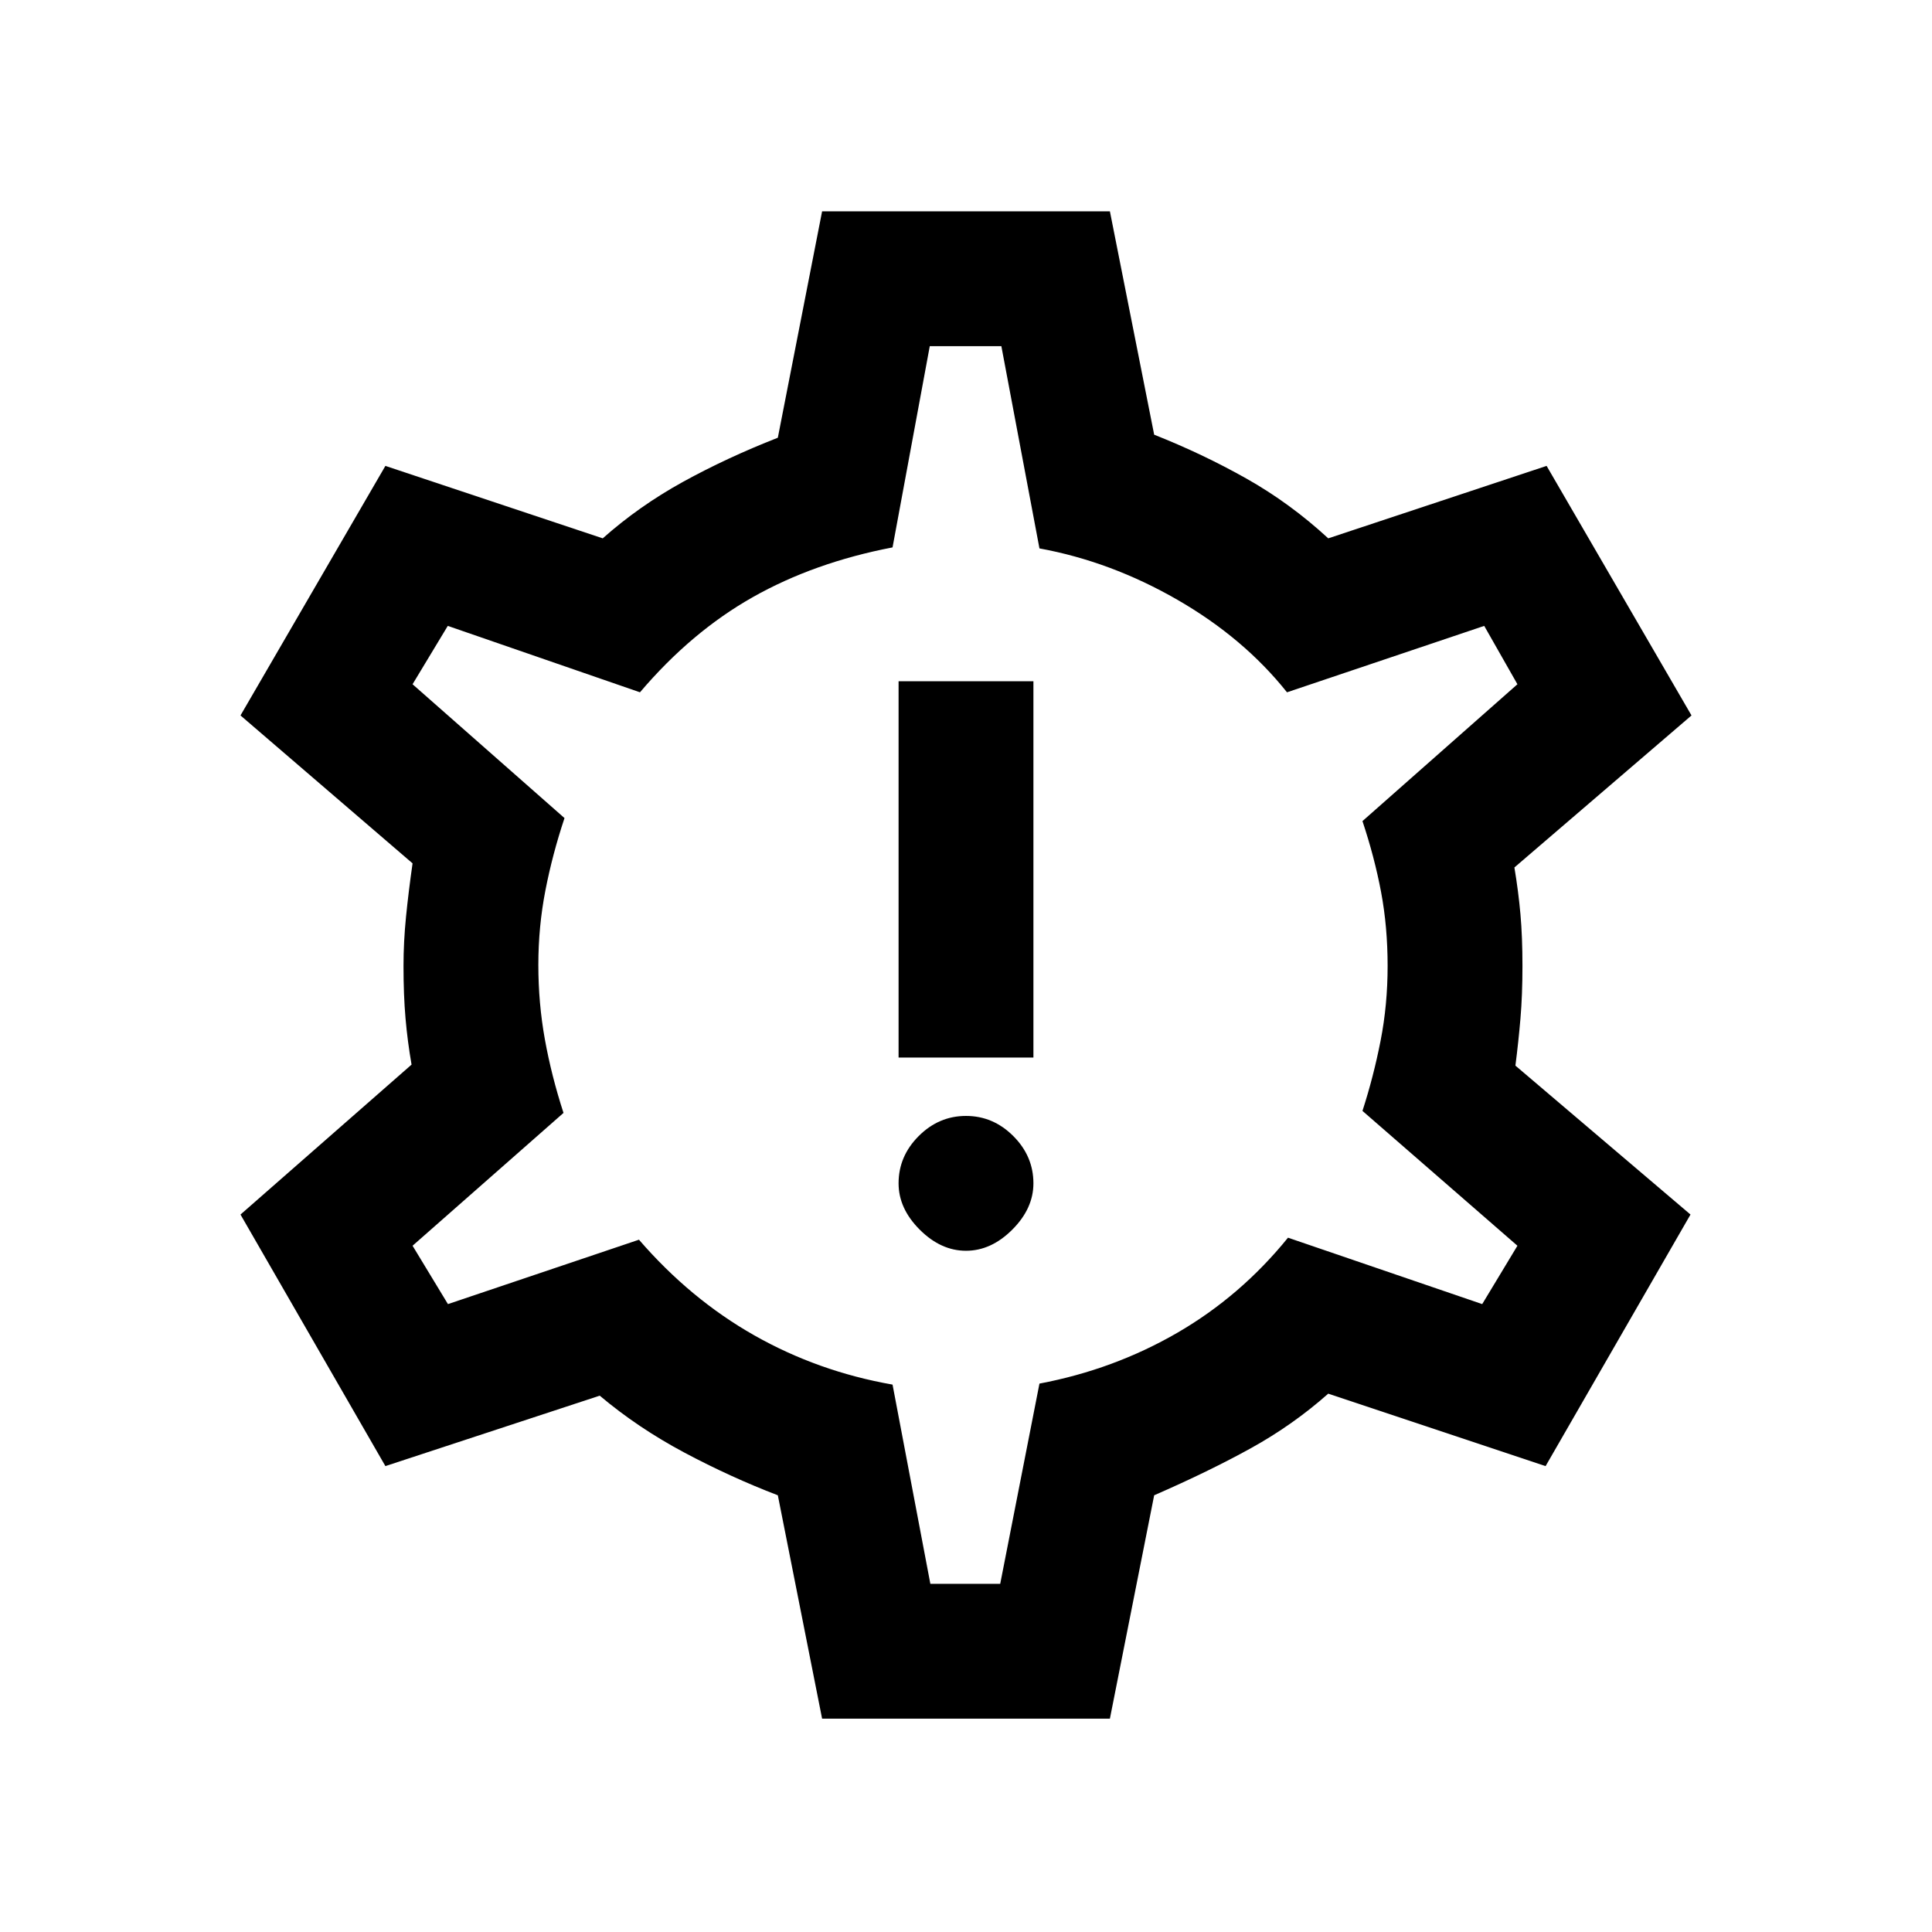 <svg xmlns="http://www.w3.org/2000/svg" height="20" viewBox="0 -960 960 960" width="20"><path d="M480-338.5q12.5 0 23-10.5t10.5-23q0-13.5-10-23.5t-23.5-10q-13.5 0-23.5 10t-10 23.5q0 12.5 10.5 23t23 10.5Zm-33.5-96h67v-187h-67v187Zm-38 328.5-22-111q-23.5-9-46.5-21.25t-42-28.25l-106.5 35-72-125 85-74.5q-2-11.48-3-22.99-1-11.51-1-26.01 0-12 1.25-24.5T205-531l-85.5-73.5 72-124 108 36q18-16 39.75-28t47.25-22l22-112.5h143l22 111q24 9.5 45.75 21.75T660-692.5l108.5-36 72 124-88 75.54q2 11.96 3 23.21t1 25.75q0 14.5-1 26.17-1 11.68-2.5 23.33l87 74-72 125-108-36q-17.5 15.5-38.25 27T573.5-217l-22 111h-143Zm53.79-67H497l19.5-99.5q37-7 68.5-25.25T640-345l96.5 33 17.5-29-77-67q5.5-17 9-34.84 3.5-17.84 3.5-37.16 0-19.5-3.25-36.75T677-552l77-68-16.5-29-98 33Q618-643 585-662t-68.5-25.5L497.57-788H462l-18.5 100q-39 7.5-69.5 24.75T318-616l-95.5-33-17.5 29 75.5 66.5q-6 18-9.5 36t-3.5 36.97q0 19.03 3.25 37.03T280-407l-75 66 17.58 29 94.92-32q25.5 29.5 57.25 47.5T443.5-272l18.79 99Zm17.21-307.5Z"/></svg>